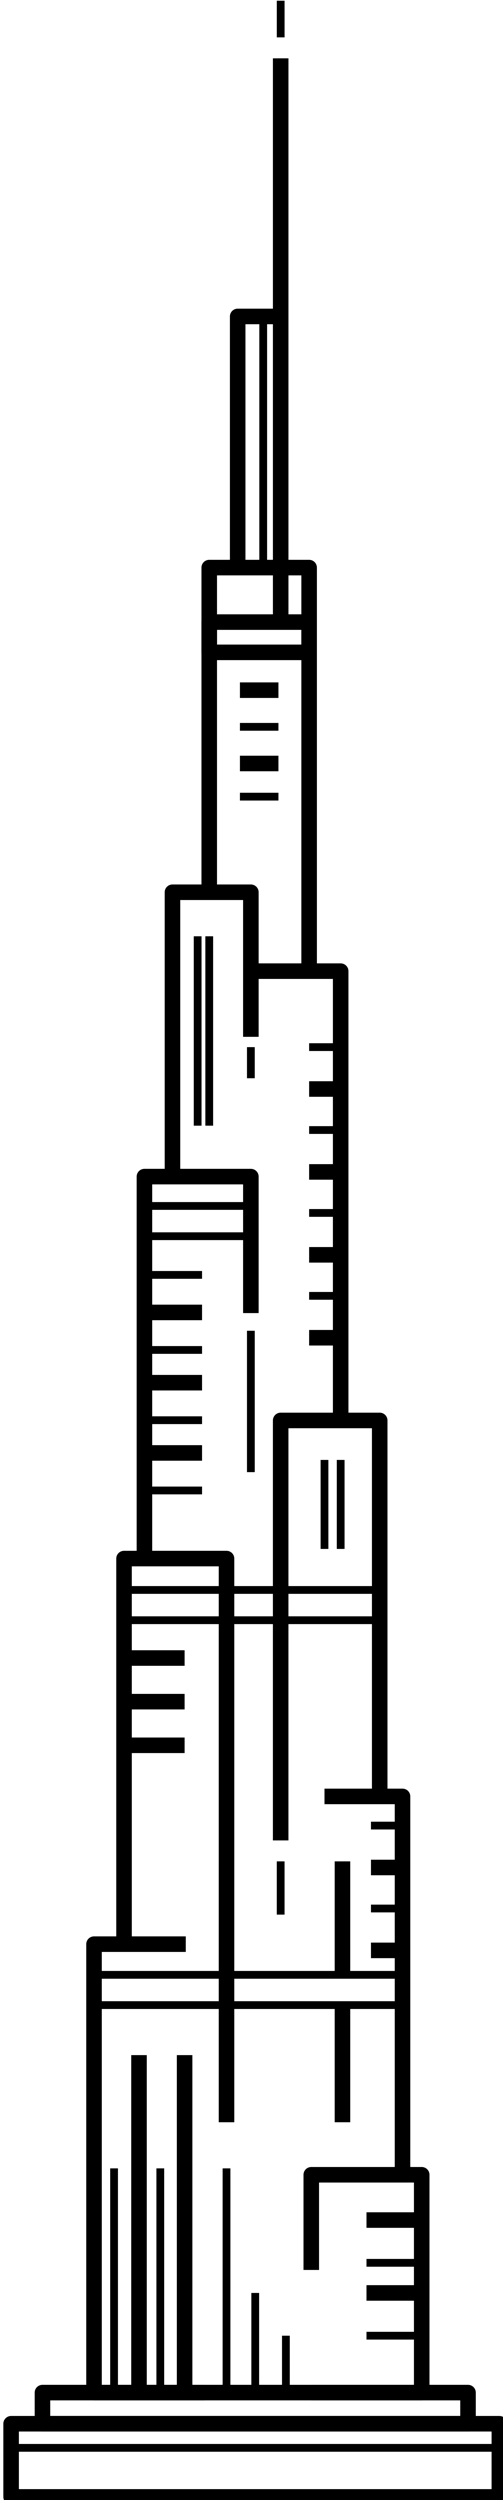<?xml version="1.0" encoding="UTF-8" standalone="no"?>
<!-- Created with Inkscape (http://www.inkscape.org/) -->

<svg
   width="17.151mm"
   height="85.186mm"
   viewBox="0 0 17.151 85.186"
   version="1.1"
   id="svg1"
   inkscape:version="1.4.2 (f4327f4, 2025-05-13)"
   sodipodi:docname="Burj Khalifa Dubai-828.svg"
   xmlns:inkscape="http://www.inkscape.org/namespaces/inkscape"
   xmlns:sodipodi="http://sodipodi.sourceforge.net/DTD/sodipodi-0.dtd"
   xmlns="http://www.w3.org/2000/svg"
   xmlns:svg="http://www.w3.org/2000/svg">
  <sodipodi:namedview
     id="namedview1"
     pagecolor="#ffffff"
     bordercolor="#000000"
     borderopacity="0.25"
     inkscape:showpageshadow="2"
     inkscape:pageopacity="0.0"
     inkscape:pagecheckerboard="0"
     inkscape:deskcolor="#d1d1d1"
     inkscape:document-units="mm"
     inkscape:zoom="1.2275954"
     inkscape:cx="-12.21901"
     inkscape:cy="166.17853"
     inkscape:window-width="2880"
     inkscape:window-height="1676"
     inkscape:window-x="-12"
     inkscape:window-y="-12"
     inkscape:window-maximized="1"
     inkscape:current-layer="layer1" />
  <defs
     id="defs1" />
  <g
     inkscape:label="图层 1"
     inkscape:groupmode="layer"
     id="layer1"
     transform="translate(-108.215,-104.51)">
    <g
       id="g86"
       transform="matrix(0.265,0,0,0.265,35.833,89.22)">
				
					<rect
   x="274.57"
   y="369.347"
   style="fill:none;stroke:#000000;stroke-width:2;stroke-linejoin:round;stroke-miterlimit:10"
   width="62.822"
   height="9.408"
   id="rect25" />

				
					<rect
   x="278.603"
   y="365.344"
   style="fill:none;stroke:#000000;stroke-width:2;stroke-linejoin:round;stroke-miterlimit:10"
   width="54.756"
   height="4.003"
   id="rect26" />

				<polyline
   style="fill:none;stroke:#000000;stroke-width:2;stroke-linejoin:round;stroke-miterlimit:10"
   points="      297.043,307.681 285.237,307.681 285.237,365.344 299.447,365.344     "
   id="polyline26" />

				<polyline
   style="fill:none;stroke:#000000;stroke-width:2;stroke-linejoin:round;stroke-miterlimit:10"
   points="      302.285,330.582 302.285,258.103 289.099,258.103 289.099,307.681     "
   id="polyline27" />

				<polyline
   style="fill:none;stroke:#000000;stroke-width:2;stroke-linejoin:round;stroke-miterlimit:10"
   points="      305.418,226.539 305.418,208.989 291.723,208.989 291.723,258.566     "
   id="polyline28" />

				<polyline
   style="fill:none;stroke:#000000;stroke-width:2;stroke-linejoin:round;stroke-miterlimit:10"
   points="      313.191,365.344 327.401,365.344 327.401,337.335 313.191,337.335 313.191,349.574     "
   id="polyline29" />

				<polyline
   style="fill:none;stroke:#000000;stroke-width:2;stroke-linejoin:round;stroke-miterlimit:10"
   points="      314.892,288.685 324.931,288.685 324.931,337.335     "
   id="polyline30" />

				<polyline
   style="fill:none;stroke:#000000;stroke-width:2;stroke-linejoin:round;stroke-miterlimit:10"
   points="      309.253,294.343 309.253,240.342 321.996,240.342 321.996,288.993     "
   id="polyline31" />

				<polyline
   style="fill:none;stroke:#000000;stroke-width:2;stroke-linejoin:round;stroke-miterlimit:10"
   points="      305.418,191.016 305.418,172.425 295.331,172.425 295.331,208.849     "
   id="polyline32" />

				<polyline
   style="fill:none;stroke:#000000;stroke-width:2;stroke-linejoin:round;stroke-miterlimit:10"
   points="      316.974,240.342 316.974,182.571 305.418,182.571     "
   id="polyline33" />

				<polyline
   style="fill:none;stroke:#000000;stroke-width:2;stroke-linejoin:round;stroke-miterlimit:10"
   points="      300.062,172.425 300.062,130.681 312.915,130.681 312.915,182.571     "
   id="polyline34" />

				
					<line
   style="fill:none;stroke:#000000;stroke-width:2;stroke-linejoin:round;stroke-miterlimit:10"
   x1="309.255"
   y1="65.198"
   x2="309.255"
   y2="137.689"
   id="line34" />

				<polyline
   style="fill:none;stroke:#000000;stroke-width:2;stroke-linejoin:round;stroke-miterlimit:10"
   points="      303.722,130.681 303.722,98.387 309.255,98.387     "
   id="polyline35" />

				
					<rect
   x="285.237"
   y="311.627"
   style="fill:none;stroke:#000000;stroke-linejoin:round;stroke-miterlimit:10"
   width="39.693"
   height="3.89"
   id="rect35" />

				
					<rect
   x="289.099"
   y="262.139"
   style="fill:none;stroke:#000000;stroke-linejoin:round;stroke-miterlimit:10"
   width="32.897"
   height="3.89"
   id="rect36" />

				
					<rect
   x="291.723"
   y="212.763"
   style="fill:none;stroke:#000000;stroke-linejoin:round;stroke-miterlimit:10"
   width="13.695"
   height="3.89"
   id="rect37" />

				
					<rect
   x="300.062"
   y="137.689"
   style="fill:none;stroke:#000000;stroke-width:2;stroke-linejoin:round;stroke-miterlimit:10"
   width="12.852"
   height="3.89"
   id="rect38" />

				
					<line
   style="fill:none;stroke:#000000;stroke-width:2;stroke-linejoin:round;stroke-miterlimit:10"
   x1="317.204"
   y1="297.037"
   x2="317.204"
   y2="311.809"
   id="line38" />

				
					<line
   style="fill:none;stroke:#000000;stroke-width:2;stroke-linejoin:round;stroke-miterlimit:10"
   x1="291.025"
   y1="321.949"
   x2="291.025"
   y2="365.344"
   id="line39" />

				
					<line
   style="fill:none;stroke:#000000;stroke-width:2;stroke-linejoin:round;stroke-miterlimit:10"
   x1="296.893"
   y1="321.949"
   x2="296.893"
   y2="365.344"
   id="line40" />

				
					<line
   style="fill:none;stroke:#000000;stroke-width:2;stroke-linejoin:round;stroke-miterlimit:10"
   x1="327.401"
   y1="343.158"
   x2="320.296"
   y2="343.158"
   id="line41" />

				
					<line
   style="fill:none;stroke:#000000;stroke-linejoin:round;stroke-miterlimit:10"
   x1="327.401"
   y1="348.657"
   x2="320.296"
   y2="348.657"
   id="line42" />

				
					<line
   style="fill:none;stroke:#000000;stroke-width:2;stroke-linejoin:round;stroke-miterlimit:10"
   x1="327.401"
   y1="352.529"
   x2="320.296"
   y2="352.529"
   id="line43" />

				
					<line
   style="fill:none;stroke:#000000;stroke-linejoin:round;stroke-miterlimit:10"
   x1="327.401"
   y1="358.027"
   x2="320.296"
   y2="358.027"
   id="line44" />

				
					<line
   style="fill:none;stroke:#000000;stroke-width:2;stroke-linejoin:round;stroke-miterlimit:10"
   x1="289.099"
   y1="270.891"
   x2="296.893"
   y2="270.891"
   id="line45" />

				
					<line
   style="fill:none;stroke:#000000;stroke-width:2;stroke-linejoin:round;stroke-miterlimit:10"
   x1="289.099"
   y1="276.502"
   x2="296.893"
   y2="276.502"
   id="line46" />

				
					<line
   style="fill:none;stroke:#000000;stroke-width:2;stroke-linejoin:round;stroke-miterlimit:10"
   x1="289.099"
   y1="282.112"
   x2="296.893"
   y2="282.112"
   id="line47" />

				
					<line
   style="fill:none;stroke:#000000;stroke-linejoin:round;stroke-miterlimit:10"
   x1="314.892"
   y1="245.418"
   x2="314.892"
   y2="256.863"
   id="line48" />

				
					<line
   style="fill:none;stroke:#000000;stroke-linejoin:round;stroke-miterlimit:10"
   x1="291.723"
   y1="221.628"
   x2="299.137"
   y2="221.628"
   id="line49" />

				
					<line
   style="fill:none;stroke:#000000;stroke-width:2;stroke-linejoin:round;stroke-miterlimit:10"
   x1="291.723"
   y1="226.453"
   x2="299.137"
   y2="226.453"
   id="line50" />

				
					<line
   style="fill:none;stroke:#000000;stroke-linejoin:round;stroke-miterlimit:10"
   x1="291.723"
   y1="231.278"
   x2="299.137"
   y2="231.278"
   id="line51" />

				
					<line
   style="fill:none;stroke:#000000;stroke-width:2;stroke-linejoin:round;stroke-miterlimit:10"
   x1="291.723"
   y1="235.487"
   x2="299.137"
   y2="235.487"
   id="line52" />

				
					<line
   style="fill:none;stroke:#000000;stroke-linejoin:round;stroke-miterlimit:10"
   x1="291.723"
   y1="240.312"
   x2="299.137"
   y2="240.312"
   id="line53" />

				
					<line
   style="fill:none;stroke:#000000;stroke-width:2;stroke-linejoin:round;stroke-miterlimit:10"
   x1="291.723"
   y1="244.52"
   x2="299.137"
   y2="244.52"
   id="line54" />

				
					<line
   style="fill:none;stroke:#000000;stroke-linejoin:round;stroke-miterlimit:10"
   x1="291.723"
   y1="249.346"
   x2="299.137"
   y2="249.346"
   id="line55" />

				
					<line
   style="fill:none;stroke:#000000;stroke-linejoin:round;stroke-miterlimit:10"
   x1="300.062"
   y1="178.088"
   x2="300.062"
   y2="202.439"
   id="line56" />

				
					<line
   style="fill:none;stroke:#000000;stroke-linejoin:round;stroke-miterlimit:10"
   x1="316.974"
   y1="192.339"
   x2="312.915"
   y2="192.339"
   id="line57" />

				
					<line
   style="fill:none;stroke:#000000;stroke-width:2;stroke-linejoin:round;stroke-miterlimit:10"
   x1="316.974"
   y1="197.726"
   x2="312.915"
   y2="197.726"
   id="line58" />

				
					<line
   style="fill:none;stroke:#000000;stroke-linejoin:round;stroke-miterlimit:10"
   x1="316.974"
   y1="203"
   x2="312.915"
   y2="203"
   id="line59" />

				
					<line
   style="fill:none;stroke:#000000;stroke-width:2;stroke-linejoin:round;stroke-miterlimit:10"
   x1="316.974"
   y1="208.386"
   x2="312.915"
   y2="208.386"
   id="line60" />

				
					<line
   style="fill:none;stroke:#000000;stroke-linejoin:round;stroke-miterlimit:10"
   x1="324.931"
   y1="292.436"
   x2="320.872"
   y2="292.436"
   id="line61" />

				
					<line
   style="fill:none;stroke:#000000;stroke-width:2;stroke-linejoin:round;stroke-miterlimit:10"
   x1="324.931"
   y1="297.823"
   x2="320.872"
   y2="297.823"
   id="line62" />

				
					<line
   style="fill:none;stroke:#000000;stroke-linejoin:round;stroke-miterlimit:10"
   x1="324.931"
   y1="303.098"
   x2="320.872"
   y2="303.098"
   id="line63" />

				
					<line
   style="fill:none;stroke:#000000;stroke-width:2;stroke-linejoin:round;stroke-miterlimit:10"
   x1="324.931"
   y1="308.483"
   x2="320.872"
   y2="308.483"
   id="line64" />

				
					<line
   style="fill:none;stroke:#000000;stroke-linejoin:round;stroke-miterlimit:10"
   x1="316.974"
   y1="213.661"
   x2="312.915"
   y2="213.661"
   id="line65" />

				
					<line
   style="fill:none;stroke:#000000;stroke-width:2;stroke-linejoin:round;stroke-miterlimit:10"
   x1="316.974"
   y1="219.047"
   x2="312.915"
   y2="219.047"
   id="line66" />

				
					<line
   style="fill:none;stroke:#000000;stroke-linejoin:round;stroke-miterlimit:10"
   x1="316.974"
   y1="224.321"
   x2="312.915"
   y2="224.321"
   id="line67" />

				
					<line
   style="fill:none;stroke:#000000;stroke-width:2;stroke-linejoin:round;stroke-miterlimit:10"
   x1="316.974"
   y1="229.708"
   x2="312.915"
   y2="229.708"
   id="line68" />

				
					<line
   style="fill:none;stroke:#000000;stroke-width:2;stroke-linejoin:round;stroke-miterlimit:10"
   x1="304.012"
   y1="146.442"
   x2="308.966"
   y2="146.442"
   id="line69" />

				
					<line
   style="fill:none;stroke:#000000;stroke-linejoin:round;stroke-miterlimit:10"
   x1="304.012"
   y1="151.156"
   x2="308.966"
   y2="151.156"
   id="line70" />

				
					<line
   style="fill:none;stroke:#000000;stroke-width:2;stroke-linejoin:round;stroke-miterlimit:10"
   x1="304.012"
   y1="155.869"
   x2="308.966"
   y2="155.869"
   id="line71" />

				
					<line
   style="fill:none;stroke:#000000;stroke-width:2;stroke-linejoin:round;stroke-miterlimit:10"
   x1="317.204"
   y1="315.517"
   x2="317.204"
   y2="330.582"
   id="line72" />

				
					<line
   style="fill:none;stroke:#000000;stroke-linejoin:round;stroke-miterlimit:10"
   x1="305.418"
   y1="228.81"
   x2="305.418"
   y2="246.989"
   id="line73" />

				
					<line
   style="fill:none;stroke:#000000;stroke-linejoin:round;stroke-miterlimit:10"
   x1="305.418"
   y1="192.339"
   x2="305.418"
   y2="196.342"
   id="line74" />

				
					<line
   style="fill:none;stroke:#000000;stroke-linejoin:round;stroke-miterlimit:10"
   x1="298.571"
   y1="178.088"
   x2="298.571"
   y2="202.439"
   id="line75" />

				
					<line
   style="fill:none;stroke:#000000;stroke-linejoin:round;stroke-miterlimit:10"
   x1="304.012"
   y1="160.133"
   x2="308.966"
   y2="160.133"
   id="line76" />

				<line
   style="fill:none;stroke:#000000;stroke-miterlimit:10"
   x1="307.007"
   y1="98.387"
   x2="307.007"
   y2="130.681"
   id="line77" />

				<line
   style="fill:none;stroke:#000000;stroke-miterlimit:10"
   x1="309.255"
   y1="62.504"
   x2="309.255"
   y2="57.792"
   id="line78" />

				
					<line
   style="fill:none;stroke:#000000;stroke-linejoin:round;stroke-miterlimit:10"
   x1="316.974"
   y1="245.418"
   x2="316.974"
   y2="256.863"
   id="line79" />

				
					<line
   style="fill:none;stroke:#000000;stroke-linejoin:round;stroke-miterlimit:10"
   x1="309.253"
   y1="297.037"
   x2="309.253"
   y2="303.883"
   id="line80" />

				
					<line
   style="fill:none;stroke:#000000;stroke-linejoin:round;stroke-miterlimit:10"
   x1="293.765"
   y1="336.512"
   x2="293.765"
   y2="365.041"
   id="line81" />

				
					<line
   style="fill:none;stroke:#000000;stroke-linejoin:round;stroke-miterlimit:10"
   x1="287.817"
   y1="336.512"
   x2="287.817"
   y2="365.041"
   id="line82" />

				
					<line
   style="fill:none;stroke:#000000;stroke-linejoin:round;stroke-miterlimit:10"
   x1="302.285"
   y1="336.512"
   x2="302.285"
   y2="365.041"
   id="line83" />

				
					<line
   style="fill:none;stroke:#000000;stroke-linejoin:round;stroke-miterlimit:10"
   x1="305.981"
   y1="352.529"
   x2="305.981"
   y2="365.041"
   id="line84" />

				
					<line
   style="fill:none;stroke:#000000;stroke-linejoin:round;stroke-miterlimit:10"
   x1="309.926"
   y1="358.027"
   x2="309.926"
   y2="365.041"
   id="line85" />

				
					<line
   style="fill:none;stroke:#000000;stroke-linejoin:round;stroke-miterlimit:10"
   x1="274.57"
   y1="372.447"
   x2="337.392"
   y2="372.447"
   id="line86" />

			</g>
  </g>
</svg>
